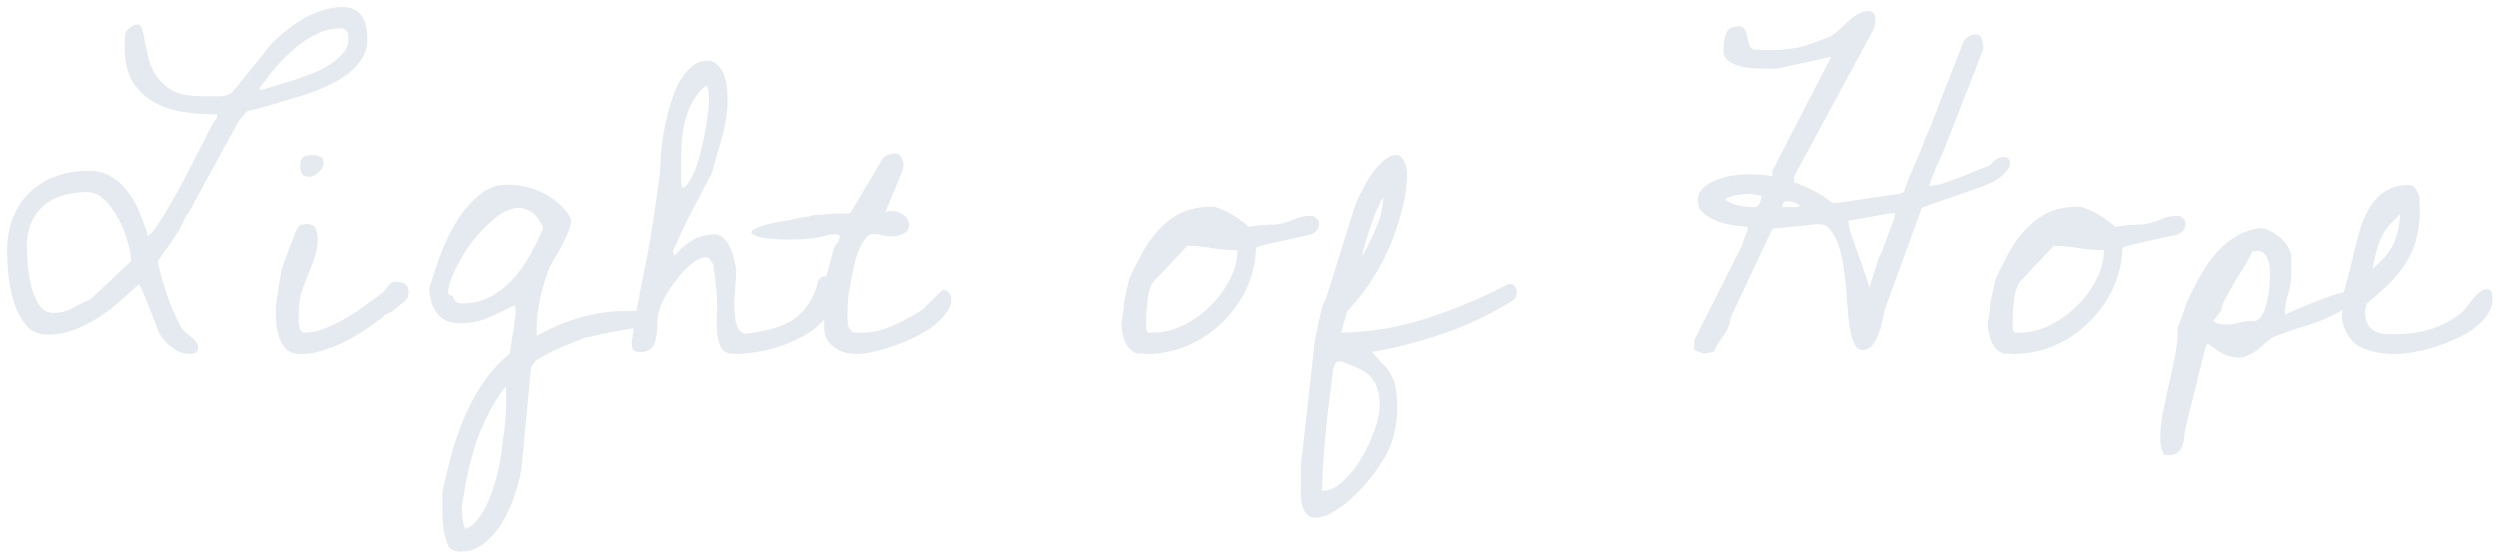 <svg xmlns="http://www.w3.org/2000/svg" width="297" height="66" fill="none">
  <path fill="#E5E9F0" d="M18.984 39.703a12.471 12.471 0 0 1-.422-1.031c-.187-.5-.39-1.031-.609-1.594a41.589 41.589 0 0 0-.656-1.594c-.188-.5-.328-.843-.422-1.03l-.188-.376a.42.42 0 0 0-.234-.281 54.84 54.84 0 0 1-2.297 2.062 20.526 20.526 0 0 1-2.625 1.97 16.183 16.183 0 0 1-2.86 1.405c-1 .344-2 .516-3 .516-1.093 0-1.952-.375-2.577-1.125-.625-.781-1.11-1.703-1.453-2.766a15.31 15.31 0 0 1-.657-3.328 34.596 34.596 0 0 1-.14-2.765c0-1.438.234-2.735.703-3.891.469-1.188 1.125-2.188 1.969-3a8.764 8.764 0 0 1 3.093-1.922c1.188-.437 2.516-.656 3.985-.656 1.031 0 1.937.25 2.719.75a6.252 6.252 0 0 1 1.968 1.875c.563.75 1.016 1.578 1.36 2.484.375.907.687 1.782.937 2.625.281-.156.61-.515.985-1.078.406-.594.812-1.234 1.218-1.922A51.25 51.25 0 0 0 21 22.921a41.48 41.48 0 0 0 .938-1.733c.093-.157.296-.547.609-1.172.344-.657.703-1.36 1.078-2.11.406-.75.766-1.453 1.078-2.11.344-.655.563-1.062.656-1.218.032-.062.11-.172.235-.328.125-.188.203-.313.234-.375-.031 0-.047-.016-.047-.047v-.234c-1.437 0-2.828-.11-4.172-.328-1.312-.22-2.468-.625-3.468-1.22a7.002 7.002 0 0 1-2.438-2.437c-.594-1.03-.89-2.39-.89-4.078v-.703c.03-.375.046-.625.046-.75a1.42 1.42 0 0 1 .516-.75 1.8 1.8 0 0 1 .844-.422c.281-.062.484.094.61.469.155.375.28.875.374 1.5.125.625.266 1.297.422 2.016a7.5 7.5 0 0 0 .89 2.062 6.5 6.5 0 0 0 1.688 1.64c.719.47 1.672.735 2.86.798.062 0 .265.015.609.046h2.484a5.82 5.82 0 0 0 .844-.14c.281-.094.484-.219.61-.375.187-.219.5-.594.937-1.125.469-.563.937-1.14 1.406-1.735.469-.593.922-1.156 1.36-1.687.437-.563.75-.953.937-1.172a22.842 22.842 0 0 1 1.781-1.594c.657-.53 1.344-1 2.063-1.406a11.982 11.982 0 0 1 2.25-.984 7.798 7.798 0 0 1 2.39-.375c.563 0 1.032.11 1.407.328.406.219.718.516.937.89.219.344.36.75.422 1.22.094.437.14.89.14 1.359 0 .906-.234 1.703-.703 2.39a6.848 6.848 0 0 1-1.734 1.828c-.719.532-1.5.985-2.344 1.36a22.87 22.87 0 0 1-2.343.937c-.25.094-.703.235-1.36.422-.656.188-1.375.406-2.156.656-.75.22-1.469.422-2.156.61-.657.187-1.125.297-1.407.328-.218.219-.468.484-.75.797-.25.312-.437.594-.562.844l-5.766 10.546c-.03 0-.078.032-.14.094l-.094.094c0 .062-.047.187-.14.375a4.693 4.693 0 0 0-.282.562l-.281.563c-.094.187-.14.297-.14.328a20.26 20.26 0 0 0-.516.75c-.22.344-.47.719-.75 1.125a92.29 92.29 0 0 0-.797 1.078 13.02 13.02 0 0 1-.469.703v.235c.219.812.406 1.515.563 2.109.187.563.359 1.11.515 1.64a30.915 30.915 0 0 0 1.641 3.798c.125.218.297.421.515.609l.657.562c.25.188.453.391.609.61.188.187.281.39.281.61 0 .562-.281.843-.843.843a3.498 3.498 0 0 1-2.157-.703 6.412 6.412 0 0 1-1.547-1.64ZM3.187 29.297c0 .375.032 1 .094 1.875.063.844.188 1.719.375 2.625.219.875.531 1.656.938 2.344.437.687 1.015 1.03 1.734 1.03.844 0 1.594-.187 2.25-.562a22.86 22.86 0 0 1 2.156-1.03l4.829-4.548v-.187c0-.563-.141-1.297-.422-2.203a12.91 12.91 0 0 0-1.079-2.672c-.468-.875-1.015-1.61-1.64-2.203-.625-.625-1.297-.938-2.016-.938-1.031 0-2 .125-2.906.375-.875.25-1.625.64-2.25 1.172-.625.531-1.125 1.203-1.5 2.016-.375.812-.563 1.78-.563 2.906ZM40.313 3.375c-.75 0-1.5.156-2.25.469a10.58 10.58 0 0 0-2.157 1.219 16.16 16.16 0 0 0-1.922 1.64 23.894 23.894 0 0 0-1.547 1.688 5.469 5.469 0 0 0-.468.562c-.157.25-.328.485-.516.703a6.59 6.59 0 0 0-.422.563l-.187.234v.235h.187c.032 0 .25-.063.657-.188.406-.125.875-.266 1.406-.422a34.75 34.75 0 0 1 1.687-.515c.563-.188 1-.344 1.313-.47.468-.155 1-.359 1.593-.609.626-.28 1.204-.609 1.735-.984a6.146 6.146 0 0 0 1.406-1.266c.375-.468.563-1 .563-1.593 0-.5-.078-.829-.235-.985-.125-.187-.406-.281-.843-.281Zm-6.891 28.781c.031-.156.125-.437.281-.843.156-.407.313-.844.469-1.313.187-.469.36-.906.516-1.313.156-.406.265-.687.328-.843.187-.5.359-.828.515-.985.188-.156.516-.234.985-.234.5 0 .828.172.984.516.156.343.234.75.234 1.218 0 .813-.125 1.563-.375 2.25a32.41 32.41 0 0 1-.75 2.016 24.216 24.216 0 0 0-.797 2.156c-.218.75-.328 1.625-.328 2.625v.563c0 .218.016.453.047.703.032.219.094.422.188.61.093.156.218.234.375.234.812 0 1.625-.157 2.437-.47a21.884 21.884 0 0 0 2.438-1.171 24.256 24.256 0 0 0 2.297-1.5 57.92 57.92 0 0 1 2.015-1.453c.219-.156.375-.313.469-.469.125-.156.234-.297.328-.422a1.3 1.3 0 0 1 .328-.375c.157-.125.39-.187.703-.187.407 0 .735.093.985.281.281.156.422.453.422.89 0 .188-.016.36-.047.516 0 .157-.078.297-.235.422-.03.094-.156.219-.375.375-.187.156-.39.328-.609.516a10.28 10.28 0 0 0-.61.468 2.06 2.06 0 0 1-.421.235c-.032 0-.125.047-.282.14-.124.063-.203.094-.234.094l-.14.14c-.032.032-.047.063-.047.095a49.44 49.44 0 0 1-2.157 1.547c-.75.5-1.547.968-2.39 1.406-.844.406-1.719.75-2.625 1.031a8.537 8.537 0 0 1-2.625.422c-.75 0-1.328-.188-1.735-.563a3.912 3.912 0 0 1-.843-1.5 7.366 7.366 0 0 1-.328-1.875 37.7 37.7 0 0 1-.047-1.78l.656-4.173Zm2.25-12.328c0-.562.11-.937.328-1.125.219-.187.61-.281 1.172-.281.281 0 .562.062.844.187.28.094.422.344.422.75 0 .407-.204.782-.61 1.125-.375.344-.75.516-1.125.516s-.64-.11-.797-.328a1.56 1.56 0 0 1-.234-.844ZM53.25 64.875a59.82 59.82 0 0 1-.422-1.313 8.29 8.29 0 0 1-.187-1.171 143.97 143.97 0 0 1-.094-1.078v-2.766a2.01 2.01 0 0 0 .047-.328c.343-1.532.718-3.047 1.125-4.547a41.615 41.615 0 0 1 1.547-4.313 24.104 24.104 0 0 1 2.156-3.937c.844-1.219 1.89-2.36 3.14-3.422.032-.156.079-.469.141-.938.063-.468.14-.953.234-1.453.094-.5.157-.968.188-1.406l.14-1.031a4.02 4.02 0 0 0-.046-.422v-.469h-.14a55.587 55.587 0 0 1-3.142 1.5c-1 .407-2.093.61-3.28.61-.657 0-1.22-.11-1.688-.328a3.003 3.003 0 0 1-1.078-.891 4.308 4.308 0 0 1-.657-1.313A8.637 8.637 0 0 1 51 34.22l1.125-3.422a30.3 30.3 0 0 1 1.031-2.485c.438-.906.922-1.765 1.453-2.578a12.969 12.969 0 0 1 1.922-2.203 6.117 6.117 0 0 1 2.438-1.453c1.218-.187 2.343-.156 3.375.094 1.062.25 1.984.61 2.765 1.078.782.469 1.407.984 1.875 1.547.5.531.797 1 .891 1.406a6.07 6.07 0 0 1-.422 1.5c-.219.5-.469 1.016-.75 1.547-.25.5-.516.969-.797 1.406a9.12 9.12 0 0 0-.562 1.032 14.98 14.98 0 0 0-.656 1.78c-.188.626-.36 1.266-.516 1.923a38.735 38.735 0 0 0-.328 2.015 19.336 19.336 0 0 0-.094 1.828v.703a22.299 22.299 0 0 1 5.156-2.203 19.734 19.734 0 0 1 5.485-.797h.843c.375 0 .72.047 1.032.141.343.063.64.203.89.422.25.188.375.469.375.844 0 .593-.328.89-.984.89-.094 0-.313-.015-.656-.047-.344-.062-.579-.124-.704-.187a73.233 73.233 0 0 0-2.859.516c-.625.125-1.203.25-1.734.375-.531.125-.906.203-1.125.234a7.99 7.99 0 0 0-.563.234c-.25.094-.531.203-.844.328l-.937.376c-.281.093-.469.187-.563.28a3.91 3.91 0 0 0-.89.376l-.938.468c-.312.188-.593.344-.843.47-.22.156-.328.25-.328.28l-.47.657-1.124 11.86c-.094.812-.328 1.796-.703 2.952a16.36 16.36 0 0 1-1.407 3.328 9.239 9.239 0 0 1-2.203 2.672c-.843.75-1.812 1.125-2.906 1.125-.313 0-.594-.047-.844-.14-.218-.063-.437-.235-.656-.516Zm1.594-4.594c.031.282.062.688.093 1.219.063.531.172.969.329 1.313.593-.157 1.14-.594 1.64-1.313.5-.688.922-1.469 1.266-2.344.344-.875.625-1.75.844-2.625.218-.843.359-1.5.422-1.968a27.05 27.05 0 0 0 .28-2.063c.094-.625.173-1.234.235-1.828a30.747 30.747 0 0 0 .188-3.516c0-.093-.016-.312-.047-.656v-.61a20.388 20.388 0 0 0-2.11 3.329 29.565 29.565 0 0 0-1.453 3.422 44.757 44.757 0 0 0-.984 3.656c-.25 1.281-.484 2.61-.703 3.984ZM53.719 35.11c.093.25.218.47.375.657.187.187.437.28.75.28 1.281 0 2.422-.265 3.422-.796a10.104 10.104 0 0 0 2.718-2.156A15.23 15.23 0 0 0 63 30.234a23.368 23.368 0 0 0 1.5-3.093v-.188c-.5-1.031-1.078-1.687-1.734-1.969-.625-.312-1.297-.359-2.016-.14-.688.187-1.39.593-2.11 1.218a16.074 16.074 0 0 0-2.062 2.063 18.307 18.307 0 0 0-1.687 2.39c-.5.844-.891 1.626-1.172 2.344-.282.688-.438 1.25-.469 1.688-.031.437.125.625.469.562Zm31.031-3.656a4.227 4.227 0 0 0-.328-.515c-.125-.25-.281-.375-.469-.375-.594 0-1.203.265-1.828.796-.594.5-1.172 1.11-1.734 1.828-.532.688-1 1.391-1.407 2.11-.375.719-.609 1.281-.703 1.687-.125.407-.187.891-.187 1.453 0 .563-.047 1.094-.14 1.594-.063.5-.235.922-.516 1.266-.25.344-.704.516-1.36.516-.406 0-.687-.079-.844-.235-.125-.187-.187-.484-.187-.89.219-1.5.406-2.735.562-3.704a143.5 143.5 0 0 0 .47-2.53c.155-.75.296-1.47.421-2.157a93.62 93.62 0 0 0 .516-2.578c.187-1 .39-2.219.609-3.657a596.2 596.2 0 0 0 .797-5.578c0-.468.031-1.125.094-1.968.062-.875.171-1.797.328-2.766.187-1 .422-2 .703-3a15.017 15.017 0 0 1 1.031-2.766c.438-.812.938-1.468 1.5-1.968.563-.532 1.219-.797 1.969-.797.531 0 .953.187 1.266.562.343.344.593.766.75 1.266.187.5.296 1.031.328 1.594.03.53.046.968.046 1.312 0 .781-.062 1.531-.187 2.25a28.55 28.55 0 0 1-.469 2.11 70.43 70.43 0 0 1-.61 2.109 25.235 25.235 0 0 0-.562 2.062l-3 5.72-1.687 3.655.234.516c.656-.781 1.328-1.375 2.016-1.781.687-.438 1.547-.688 2.578-.75.469-.032.86.11 1.172.422.344.312.625.718.844 1.218.218.47.375.953.468 1.453.125.5.204.907.235 1.22 0 .187-.016.484-.047.89a79.23 79.23 0 0 0-.094 1.406c-.031.531-.062 1.094-.094 1.688 0 .562.032 1.093.094 1.593.063.5.188.938.375 1.313.219.344.5.547.844.61a24.97 24.97 0 0 0 3.234-.61c.969-.281 1.813-.656 2.531-1.125a6.376 6.376 0 0 0 1.782-1.875c.5-.75.875-1.672 1.125-2.766.219-.312.531-.468.937-.468.469 0 .766.171.89.515.157.344.235.719.235 1.125 0 1.25-.406 2.36-1.219 3.328-.78.938-1.78 1.719-3 2.344a17.915 17.915 0 0 1-3.937 1.453c-1.406.313-2.703.469-3.89.469-.75 0-1.266-.25-1.547-.75-.282-.531-.454-1.156-.516-1.875-.031-.75-.031-1.5 0-2.25s.031-1.36 0-1.828a9.34 9.34 0 0 0-.047-.75 16.97 16.97 0 0 0-.14-1.172 13.42 13.42 0 0 0-.141-1.172 5.612 5.612 0 0 1-.094-.797Zm-3.844-11.25v1.079c.031.187.047.359.047.515v.281l.234.235c.313-.188.594-.516.844-.985a8.517 8.517 0 0 0 .75-1.687 20.03 20.03 0 0 0 .563-2.063 31.01 31.01 0 0 0 .75-4.172 9.72 9.72 0 0 0 .14-1.453c0-.125-.015-.36-.046-.703 0-.344-.016-.547-.047-.61l-.235-.468a6.22 6.22 0 0 0-1.734 2.11 10.616 10.616 0 0 0-.89 2.53 15.415 15.415 0 0 0-.329 2.72 80.512 80.512 0 0 0-.047 2.671Zm18.188 9.235c.062-.125.187-.313.375-.563.187-.281.281-.516.281-.703v-.14c0-.032-.031-.063-.094-.095-.062-.062-.11-.093-.14-.093h-.844a13.56 13.56 0 0 1-2.719.515 23.866 23.866 0 0 1-2.953.094c-.969-.031-1.797-.11-2.484-.234-.688-.157-1.094-.328-1.22-.516-.124-.187.11-.406.704-.656.594-.281 1.719-.563 3.375-.844.094 0 .313-.031.656-.094a8.02 8.02 0 0 1 1.078-.234c.375-.063.735-.125 1.079-.188.343-.093.562-.14.656-.14.125-.031.39-.047.797-.047l1.218-.094c.438-.031.844-.047 1.219-.047h.844l.234-.28 3.656-6.142c.126-.218.344-.39.657-.515.343-.125.609-.188.797-.188.406 0 .687.172.843.516.157.313.235.625.235.938 0 .03-.016.062-.047.093v.281l-2.063 5.015v.281c.063-.187.172-.28.328-.28h.422c.469 0 .922.155 1.36.468.437.312.656.734.656 1.265 0 .25-.078.454-.234.61a1.783 1.783 0 0 1-.563.375 4.64 4.64 0 0 1-.703.234 5.37 5.37 0 0 1-.656.047c-.375 0-.735-.047-1.078-.14a3.587 3.587 0 0 0-1.032-.141c-.343 0-.656.187-.937.562-.281.344-.547.813-.797 1.407a12.801 12.801 0 0 0-.562 1.922 61.067 61.067 0 0 0-.422 2.109 26.314 26.314 0 0 0-.282 1.922 28.027 28.027 0 0 0-.046 1.36v.75c.031.374.046.624.046.75.032.187.11.358.235.515.125.125.25.265.375.422h1.078c1.25 0 2.484-.282 3.703-.844a25.285 25.285 0 0 0 3.516-1.922c.062-.031.203-.172.421-.422.25-.281.516-.547.797-.797l.75-.75c.25-.218.422-.328.516-.328.219 0 .422.11.609.328.188.219.282.453.282.703 0 .594-.219 1.172-.657 1.735-.406.562-.937 1.093-1.593 1.593-.657.47-1.407.907-2.25 1.313a21.54 21.54 0 0 1-2.532 1.031c-.812.282-1.593.5-2.343.657-.719.156-1.313.234-1.782.234-.437 0-.89-.047-1.359-.14a4.222 4.222 0 0 1-1.266-.563 3.348 3.348 0 0 1-.937-.938c-.25-.375-.375-.843-.375-1.406v-5.203l1.172-4.36Zm34.125 8.906c0-.032.015-.14.047-.328l.093-.563c.032-.219.063-.406.094-.562.031-.188.047-.313.047-.375v-.47l.656-2.953a62.563 62.563 0 0 1 1.641-3.235 13.966 13.966 0 0 1 2.015-2.718 8.956 8.956 0 0 1 2.579-1.875c1-.47 2.203-.703 3.609-.703.281 0 .625.093 1.031.28.438.157.86.36 1.266.61.437.25.828.516 1.172.797.375.25.656.484.843.703.969-.156 1.672-.234 2.11-.234a16.08 16.08 0 0 1 1.125-.047c.312-.031.641-.094.984-.188.375-.093.938-.297 1.688-.609a5.472 5.472 0 0 1 1.547-.234c.218 0 .422.093.609.28.219.188.328.407.328.657 0 .313-.109.594-.328.844a1.4 1.4 0 0 1-.797.469l-5.859 1.312-.516.235a11.744 11.744 0 0 1-1.125 4.828 13.711 13.711 0 0 1-2.859 4.03 13.87 13.87 0 0 1-4.125 2.767 12.47 12.47 0 0 1-4.875.984c-.125 0-.328-.016-.61-.047h-.562c-.688-.281-1.172-.797-1.453-1.547-.25-.75-.375-1.453-.375-2.11Zm3 .937c.031.157.156.235.375.235h.468c1.126 0 2.282-.282 3.469-.844a12.782 12.782 0 0 0 3.188-2.25 11.921 11.921 0 0 0 2.343-3.14c.626-1.188.938-2.376.938-3.563-1 0-2-.078-3-.235-1-.187-1.969-.28-2.906-.28h-.047l-3.891 4.124c-.218.219-.39.516-.515.89a7.01 7.01 0 0 0-.282 1.22 18.846 18.846 0 0 0-.187 2.484v.656c0 .344.016.578.047.703Zm18.328 17.813v-1.829l1.641-14.672a62.25 62.25 0 0 1 .562-2.719c.156-.688.281-1.203.375-1.547.125-.375.25-.625.375-.75l3.422-10.969c.125-.375.359-.906.703-1.593.344-.72.734-1.422 1.172-2.11a9.246 9.246 0 0 1 1.5-1.734c.531-.5 1.062-.75 1.594-.75.218 0 .406.078.562.234.156.157.281.344.375.563.125.218.203.453.234.703.063.25.094.453.094.61 0 1.437-.203 2.905-.609 4.405a29.853 29.853 0 0 1-1.5 4.454 26.399 26.399 0 0 1-2.25 4.125 24.479 24.479 0 0 1-2.766 3.468l-.703 2.532a34.505 34.505 0 0 0 10.266-1.735 63.576 63.576 0 0 0 9.609-4.031h.235c.281 0 .468.11.562.328.125.188.188.39.188.61 0 .25-.047.468-.141.656-.094.187-.297.36-.609.515a39.211 39.211 0 0 1-7.922 3.75 55.237 55.237 0 0 1-8.532 2.203c.563.626 1.032 1.141 1.407 1.547.375.407.671.813.89 1.22.25.437.422.937.516 1.5.125.562.187 1.327.187 2.296 0 2.438-.578 4.563-1.734 6.375-1.125 1.844-2.609 3.547-4.453 5.11-.438.343-.985.703-1.641 1.078-.625.374-1.234.562-1.828.562-.531 0-.922-.172-1.172-.516a3.053 3.053 0 0 1-.515-1.218 5.164 5.164 0 0 1-.094-1.407v-1.265Zm3.844-13.266-.422 3.281a122.333 122.333 0 0 0-.422 3.75 155.586 155.586 0 0 0-.328 3.844 49.482 49.482 0 0 0-.141 3.61c.844 0 1.656-.376 2.438-1.126.812-.718 1.531-1.609 2.156-2.671a18.767 18.767 0 0 0 1.547-3.188c.406-1.094.625-2 .656-2.719.063-.875 0-1.625-.187-2.25a3.852 3.852 0 0 0-.797-1.547c-.375-.406-.86-.75-1.453-1.03a21.114 21.114 0 0 0-2.11-.844h-.234a.485.485 0 0 0-.469.28 3.478 3.478 0 0 0-.234.61Zm5.765-20.11c-.031 0-.094.126-.187.376a8.493 8.493 0 0 1-.375.75c-.125.281-.25.578-.375.89a8.88 8.88 0 0 1-.235.703c-.093.25-.203.579-.328.985-.125.375-.25.765-.375 1.172-.093.375-.187.718-.281 1.031-.094.281-.141.438-.141.469v.281a36.52 36.52 0 0 0 1.641-3.328c.5-1.188.781-2.375.844-3.563l-.188.235Zm42.891 5.25c0-.03.015-.124.047-.28a9.81 9.81 0 0 0 .187-.516c.094-.188.172-.375.235-.563.062-.187.109-.343.14-.468v-.188a29.497 29.497 0 0 1-1.64-.187 10.05 10.05 0 0 1-1.969-.47 6.433 6.433 0 0 1-1.641-.937c-.468-.375-.703-.89-.703-1.547 0-.625.219-1.125.656-1.5a4.49 4.49 0 0 1 1.594-.937 8.332 8.332 0 0 1 1.922-.516c.656-.093 1.203-.14 1.641-.14.593 0 1.093.015 1.5.047.406 0 .922.062 1.546.187v-.656l6.985-13.547-6.422 1.406h-1.406c-.344 0-.797-.015-1.36-.047a9.431 9.431 0 0 1-1.64-.234c-.531-.156-1-.375-1.407-.656-.374-.282-.562-.703-.562-1.266 0-.719.094-1.36.281-1.922.219-.593.735-.89 1.547-.89.344 0 .578.125.703.375.157.25.25.53.281.843.063.313.141.625.235.938a.987.987 0 0 0 .562.61h.375c.188 0 .375.015.563.046h1.031c.656 0 1.25-.031 1.781-.094.563-.062 1.094-.14 1.594-.234a12.671 12.671 0 0 0 1.547-.469 77.611 77.611 0 0 0 1.781-.656 4.28 4.28 0 0 0 1.219-.75c.406-.375.797-.734 1.172-1.078a7.915 7.915 0 0 1 1.219-.938c.406-.28.828-.421 1.265-.421.594 0 .891.328.891.984 0 .25-.016.469-.047.656a2.386 2.386 0 0 1-.234.656l-9.375 17.344v.703c1.718.594 3.25 1.422 4.593 2.485h.282l7.687-1.125.469-.188c.094-.281.25-.719.469-1.312.25-.594.515-1.22.797-1.875.281-.688.546-1.328.796-1.922.25-.625.407-1.063.469-1.313.063-.062.141-.218.235-.468.093-.25.171-.407.234-.47l4.078-10.5c.125-.218.328-.421.609-.609.313-.187.579-.28.797-.28.406 0 .656.187.75.562.125.343.188.656.188.937v.328l-4.828 12.328c-.125.25-.282.578-.469.985l-.469 1.125c-.156.375-.297.734-.422 1.078-.094.344-.172.578-.234.703.094 0 .234-.016.422-.047.187-.062.39-.11.609-.14.219-.032.422-.079.609-.141.219-.063.344-.11.376-.14.218-.063.578-.188 1.078-.376.5-.187 1.031-.39 1.593-.61.563-.25 1.094-.468 1.594-.655.5-.188.844-.328 1.031-.422a2.19 2.19 0 0 1 .657-.657 1.81 1.81 0 0 1 .937-.28c.188 0 .344.062.469.187a.625.625 0 0 1 .234.515c0 .344-.125.657-.375.938-.25.281-.547.562-.89.844-.344.25-.704.453-1.078.609-.376.156-.657.281-.844.375l-7.266 2.531-4.406 12.094c-.063.313-.156.75-.281 1.313a7.69 7.69 0 0 1-.469 1.593 4.394 4.394 0 0 1-.75 1.36c-.313.375-.688.562-1.125.562-.469 0-.828-.312-1.078-.937-.25-.625-.438-1.407-.563-2.344a207 207 0 0 1-.281-3.188 30.964 30.964 0 0 0-.375-3.422c-.156-1.125-.406-2.125-.75-3s-.828-1.53-1.453-1.968a7.47 7.47 0 0 1-.422-.047 7.363 7.363 0 0 0-.422-.047c-.125 0-.312.016-.562.047a5.352 5.352 0 0 1-.375.047c-.313.031-.719.078-1.219.14-.5.032-.985.078-1.453.141a61.1 61.1 0 0 0-1.172.094l-.516.047-.187.234-4.828 10.266c-.125.843-.407 1.562-.844 2.156a13.732 13.732 0 0 0-1.219 2.016c-.094 0-.297.03-.609.093a3.64 3.64 0 0 1-.516.094c-.031 0-.141-.031-.328-.094a1.08 1.08 0 0 0-.375-.093l-.281-.141c-.125-.063-.188-.11-.188-.14v-1.126l5.766-11.437Zm12.562-2.624c0 .312.11.812.329 1.5.218.656.468 1.39.75 2.203.312.812.593 1.61.843 2.39.281.75.469 1.344.563 1.782.031-.125.094-.36.187-.703l.375-1.125c.125-.407.235-.766.328-1.078a7.54 7.54 0 0 1 .235-.75c.031-.032.078-.11.14-.235a1.11 1.11 0 0 1 .141-.234c.094-.313.234-.703.422-1.172.187-.469.359-.938.516-1.406.187-.47.343-.875.468-1.22l.188-.515v-.468h-.235a.523.523 0 0 0-.234.046c-.187 0-.531.047-1.031.141-.469.094-.969.188-1.5.281-.532.094-1.047.188-1.547.282-.469.093-.781.14-.938.14v.14Zm-14.625-2.625c.438.343.969.578 1.594.703a9.812 9.812 0 0 0 1.828.187c.25 0 .453-.14.61-.422.156-.312.234-.578.234-.796v-.141c-.062 0-.281-.031-.656-.094-.375-.093-.594-.14-.656-.14a8.88 8.88 0 0 0-.469.047c-.281 0-.61.03-.985.093-.343.063-.672.14-.984.235-.312.093-.484.203-.516.328Zm7.36.187c-.406 0-.61.235-.61.703h1.875l.235-.187a3.044 3.044 0 0 0-.703-.375 2.251 2.251 0 0 0-.797-.14Zm23.812 14.438c0-.032.016-.14.047-.328l.094-.563a9.45 9.45 0 0 1 .094-.562c.031-.188.047-.313.047-.375v-.47l.656-2.953a62.562 62.562 0 0 1 1.64-3.235 13.97 13.97 0 0 1 2.016-2.718 8.951 8.951 0 0 1 2.578-1.875c1-.47 2.203-.703 3.61-.703.281 0 .624.093 1.031.28.437.157.859.36 1.265.61.438.25.828.516 1.172.797.375.25.656.484.844.703.969-.156 1.672-.234 2.109-.234.438-.032.813-.047 1.125-.047.313-.031.641-.094.985-.188.375-.093.937-.297 1.687-.609a5.478 5.478 0 0 1 1.547-.234c.219 0 .422.093.609.28.219.188.329.407.329.657 0 .313-.11.594-.329.844-.218.25-.484.406-.796.469l-5.86 1.312-.515.235a11.775 11.775 0 0 1-1.125 4.828 13.696 13.696 0 0 1-2.86 4.03 13.844 13.844 0 0 1-4.125 2.767 12.463 12.463 0 0 1-4.875.984 6.26 6.26 0 0 1-.609-.047h-.563c-.687-.281-1.172-.797-1.453-1.547-.25-.75-.375-1.453-.375-2.11Zm3 .937c.032.157.156.235.375.235H240c1.125 0 2.281-.282 3.469-.844a12.777 12.777 0 0 0 3.187-2.25 11.947 11.947 0 0 0 2.344-3.14c.625-1.188.938-2.376.938-3.563-1 0-2-.078-3-.235-1-.187-1.969-.28-2.907-.28h-.047l-3.89 4.124c-.219.219-.391.516-.516.89a6.92 6.92 0 0 0-.281 1.22 18.85 18.85 0 0 0-.188 2.484v.656c0 .344.016.578.047.703Zm17.485 12.703c0-.906.109-1.922.328-3.047.219-1.093.453-2.203.703-3.328.25-1.093.484-2.172.703-3.234.219-1.063.328-2.063.328-3V39l1.125-3.14a39.19 39.19 0 0 1 1.406-2.813 18.06 18.06 0 0 1 1.782-2.672 9.956 9.956 0 0 1 2.343-2.11 6.934 6.934 0 0 1 2.953-1.124c.376-.063.782.015 1.219.234.438.188.844.438 1.219.75.406.313.734.672.984 1.078s.407.797.469 1.172v2.016c0 .875-.125 1.718-.375 2.53a7.96 7.96 0 0 0-.375 2.345v.14a6.07 6.07 0 0 1 .656-.328 61.9 61.9 0 0 1 1.172-.516c.469-.187.969-.39 1.5-.609.563-.219 1.094-.422 1.594-.61.5-.187.937-.327 1.313-.421.406-.125.687-.188.843-.188.375 0 .594.063.657.188.093.094.14.266.14.516 0 .343-.203.687-.609 1.03-.407.344-.938.673-1.594.985-.625.313-1.328.61-2.109.89-.75.25-1.485.485-2.204.704-.687.219-1.296.437-1.828.656-.531.188-.89.328-1.078.422-.344.25-.672.516-.984.797a6.627 6.627 0 0 1-.891.75c-.312.219-.64.406-.984.562a2.806 2.806 0 0 1-1.172.235 3.943 3.943 0 0 1-1.922-.516 24.814 24.814 0 0 1-1.641-1.125l-.234.188c0 .03-.109.453-.328 1.265a94.2 94.2 0 0 1-.703 2.813 98.465 98.465 0 0 1-.797 3.234c-.25 1.063-.453 1.89-.609 2.484-.063.344-.11.688-.141 1.032a3.55 3.55 0 0 1-.234 1.031 1.681 1.681 0 0 1-.516.844c-.25.218-.594.328-1.031.328h-.61a4.215 4.215 0 0 1-.375-1.031 4.874 4.874 0 0 1-.093-1.032Zm6.281-13.828c.344.219.703.344 1.078.375.375.032.734.032 1.078 0 .375-.062.734-.14 1.078-.234.375-.094.735-.14 1.078-.14h.422a5.19 5.19 0 0 1 .375-.048c.375-.187.672-.53.891-1.03.219-.5.375-1.032.469-1.595.125-.562.203-1.109.234-1.64.031-.563.047-1 .047-1.313 0-.281-.016-.578-.047-.89a2.4 2.4 0 0 0-.234-.844 1.773 1.773 0 0 0-.422-.703c-.188-.188-.453-.282-.797-.282a1.96 1.96 0 0 0-.328.047h-.282c-.124.375-.39.891-.796 1.547a90.15 90.15 0 0 1-1.219 1.969 46.08 46.08 0 0 0-1.125 2.016c-.344.625-.516 1.109-.516 1.453l-.984 1.312Zm15.516-3.468c.062-.188.156-.516.281-.985.156-.5.297-1.031.422-1.594.156-.562.281-1.093.375-1.593.125-.532.218-.891.281-1.078.187-.75.406-1.563.656-2.438a10.81 10.81 0 0 1 1.125-2.438 5.865 5.865 0 0 1 1.781-1.828c.75-.5 1.672-.75 2.766-.75.406 0 .687.157.844.47.187.28.343.593.469.937v.703c.031.312.046.531.046.656 0 1.344-.14 2.531-.422 3.563a9.31 9.31 0 0 1-1.218 2.859 13.261 13.261 0 0 1-1.969 2.484 56.18 56.18 0 0 1-2.672 2.39 14.3 14.3 0 0 0-.141.47 2 2 0 0 0-.093.468v.094c0 .563.093 1.016.281 1.36.188.343.438.624.75.843.344.188.719.313 1.125.375.437.032.906.047 1.406.047 1.469 0 2.875-.203 4.219-.61a10.875 10.875 0 0 0 3.703-1.968c.156-.156.344-.375.563-.656l.75-.938c.25-.312.515-.578.796-.797.282-.25.579-.375.891-.375.313 0 .5.125.563.375.062.25.093.5.093.75 0 .688-.218 1.344-.656 1.97-.406.593-.953 1.14-1.641 1.64-.656.468-1.421.89-2.296 1.265-.844.375-1.688.688-2.532.938a19.34 19.34 0 0 1-2.437.562c-.75.125-1.391.188-1.922.188-1.656 0-3.047-.266-4.172-.797-1.094-.563-1.844-1.672-2.25-3.328l.235-3.234Zm6.703-9.235c-.625.563-1.125 1.078-1.5 1.547a6.46 6.46 0 0 0-.844 1.406 15 15 0 0 0-.516 1.547c-.125.563-.265 1.219-.422 1.969.594-.469 1.079-.938 1.453-1.406a7.02 7.02 0 0 0 .985-1.453 6.9 6.9 0 0 0 .562-1.594c.125-.594.219-1.266.282-2.016Z"/>
</svg>

